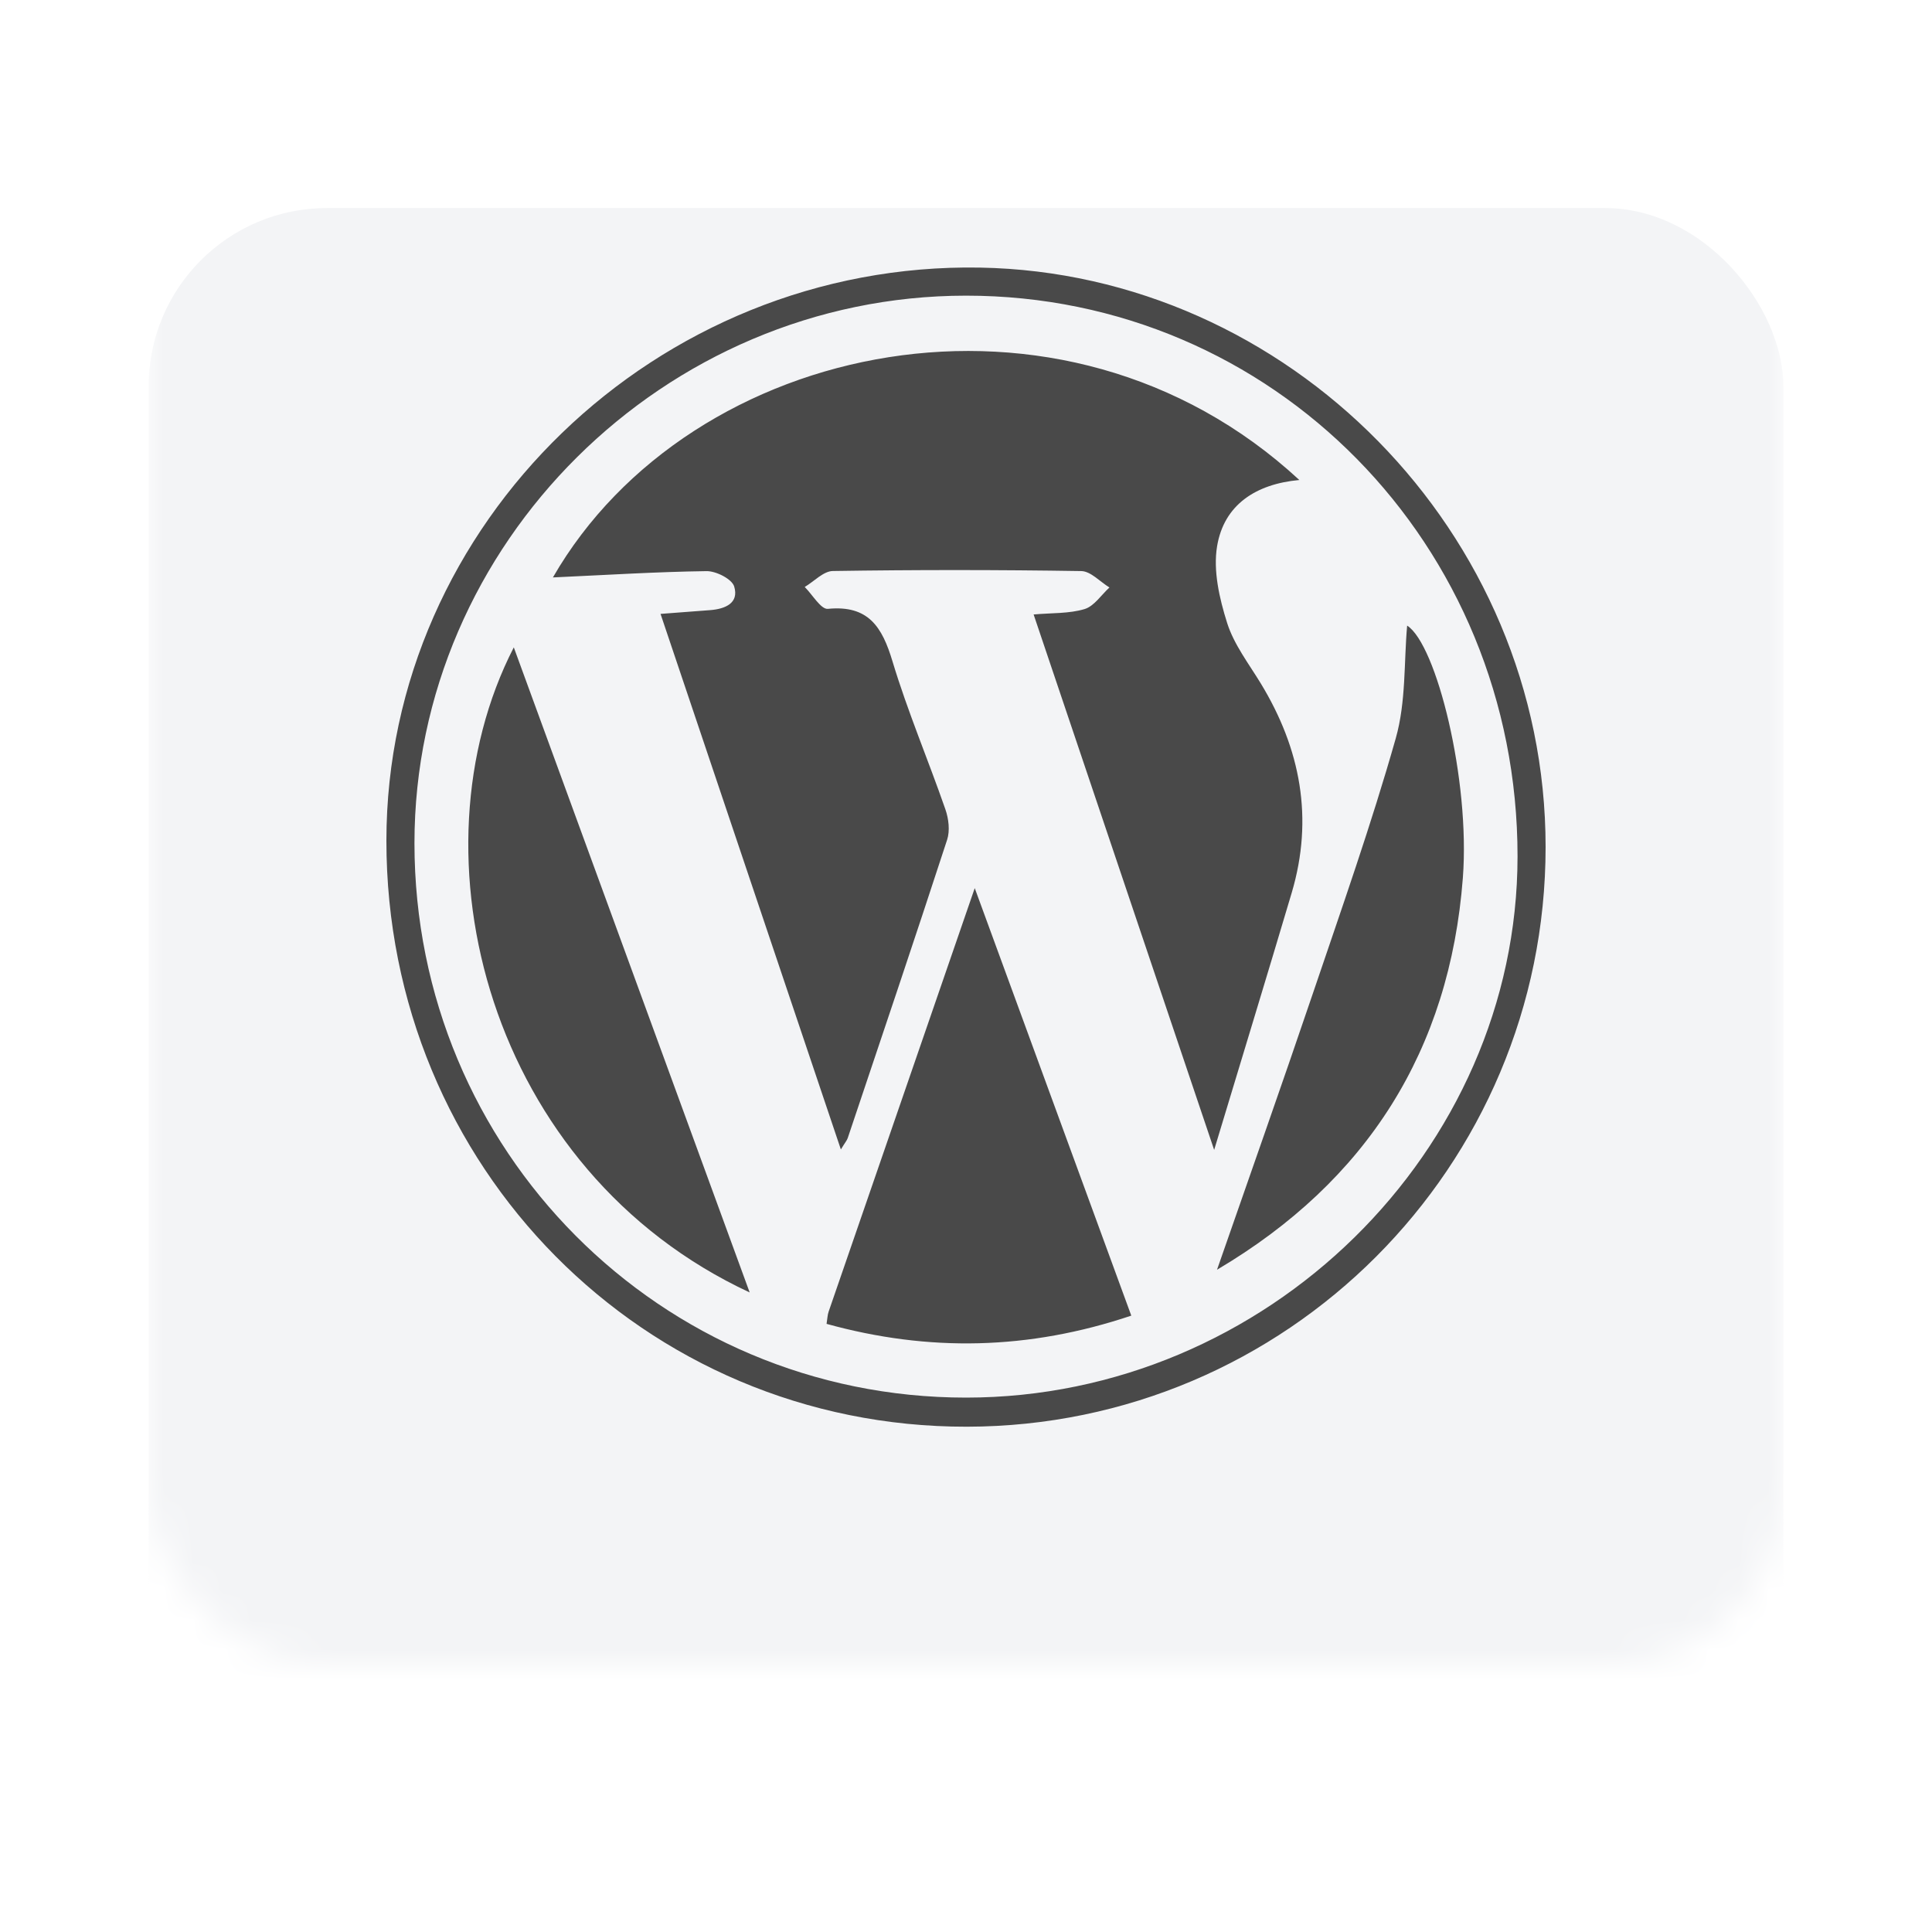 <svg width="65" height="65" viewBox="0 0 65 65" fill="none" xmlns="http://www.w3.org/2000/svg">
<mask id="mask0" mask-type="alpha" maskUnits="userSpaceOnUse" x="5" y="1" width="55" height="55">
<rect x="5" y="1" width="55" height="55" rx="6" fill="#F3F4F6"/>
</mask>
<g mask="url(#mask0)">
<g filter="url(#filter0_dd)">
<rect x="5" y="1" width="55" height="55" rx="6" fill="#F3F4F6"/>
</g>
<path fill-rule="evenodd" clip-rule="evenodd" d="M32.529 48C43.29 47.984 52 39.258 52 28.495C52 17.907 43.33 9.187 32.971 9.003C22.093 8.81 13.003 17.609 13 28.28C12.997 39.258 21.668 48.016 32.529 48V48ZM32.498 9.947C42.828 9.944 51.059 18.311 51.056 28.812C51.053 38.726 42.604 47.019 32.505 47.021C22.217 47.024 13.944 38.709 13.944 28.367C13.945 18.292 22.347 9.951 32.498 9.947V9.947ZM24.701 19.732C24.87 20.293 24.397 20.488 23.894 20.527C23.366 20.568 22.837 20.608 22.223 20.654C24.25 26.674 26.246 32.604 28.29 38.672C28.435 38.434 28.495 38.367 28.521 38.289C29.643 34.946 30.772 31.605 31.865 28.253C31.965 27.948 31.916 27.543 31.806 27.228C31.228 25.563 30.535 23.935 30.027 22.25C29.68 21.096 29.22 20.35 27.852 20.484C27.619 20.506 27.335 20.007 27.074 19.748C27.39 19.561 27.703 19.215 28.021 19.211C30.806 19.168 33.592 19.169 36.377 19.213C36.697 19.218 37.01 19.573 37.326 19.765C37.05 20.017 36.811 20.395 36.488 20.492C35.97 20.648 35.395 20.618 34.775 20.673L40.849 38.687C41.769 35.64 42.625 32.842 43.458 30.037C44.201 27.533 43.758 25.195 42.415 22.989C42.011 22.326 41.515 21.683 41.286 20.96C41.026 20.137 40.81 19.2 40.948 18.375C41.182 16.976 42.259 16.282 43.715 16.149C35.744 8.774 23.217 11.414 18.602 19.427C20.378 19.346 22.075 19.238 23.773 19.215C24.093 19.211 24.626 19.481 24.701 19.732V19.732ZM27.877 44.133C27.84 44.241 27.838 44.361 27.809 44.54C31.244 45.49 34.613 45.421 38.061 44.263L32.794 29.88C31.108 34.765 29.491 39.448 27.877 44.133ZM25.222 43.483L17.286 21.78C13.705 28.751 16.429 39.389 25.222 43.483ZM49.216 29.537C49.468 26.24 48.327 21.676 47.342 21.048C47.232 22.261 47.308 23.61 46.959 24.839C46.138 27.736 45.133 30.582 44.166 33.435C43.114 36.537 42.021 39.625 40.945 42.719C45.997 39.734 48.773 35.328 49.216 29.537V29.537Z" fill="#494949"/>
</g>
<defs>
<filter id="filter0_dd" x="0" y="0" width="65" height="65" filterUnits="userSpaceOnUse" color-interpolation-filters="sRGB">
<feFlood flood-opacity="0" result="BackgroundImageFix"/>
<feColorMatrix in="SourceAlpha" type="matrix" values="0 0 0 0 0 0 0 0 0 0 0 0 0 0 0 0 0 0 127 0" result="hardAlpha"/>
<feMorphology radius="1" operator="erode" in="SourceAlpha" result="effect1_dropShadow"/>
<feOffset dy="2"/>
<feGaussianBlur stdDeviation="2"/>
<feColorMatrix type="matrix" values="0 0 0 0 0 0 0 0 0 0 0 0 0 0 0 0 0 0 0.06 0"/>
<feBlend mode="normal" in2="BackgroundImageFix" result="effect1_dropShadow"/>
<feColorMatrix in="SourceAlpha" type="matrix" values="0 0 0 0 0 0 0 0 0 0 0 0 0 0 0 0 0 0 127 0" result="hardAlpha"/>
<feMorphology radius="1" operator="erode" in="SourceAlpha" result="effect2_dropShadow"/>
<feOffset dy="4"/>
<feGaussianBlur stdDeviation="3"/>
<feColorMatrix type="matrix" values="0 0 0 0 0 0 0 0 0 0 0 0 0 0 0 0 0 0 0.1 0"/>
<feBlend mode="normal" in2="effect1_dropShadow" result="effect2_dropShadow"/>
<feBlend mode="normal" in="SourceGraphic" in2="effect2_dropShadow" result="shape"/>
</filter>
</defs>
</svg>
